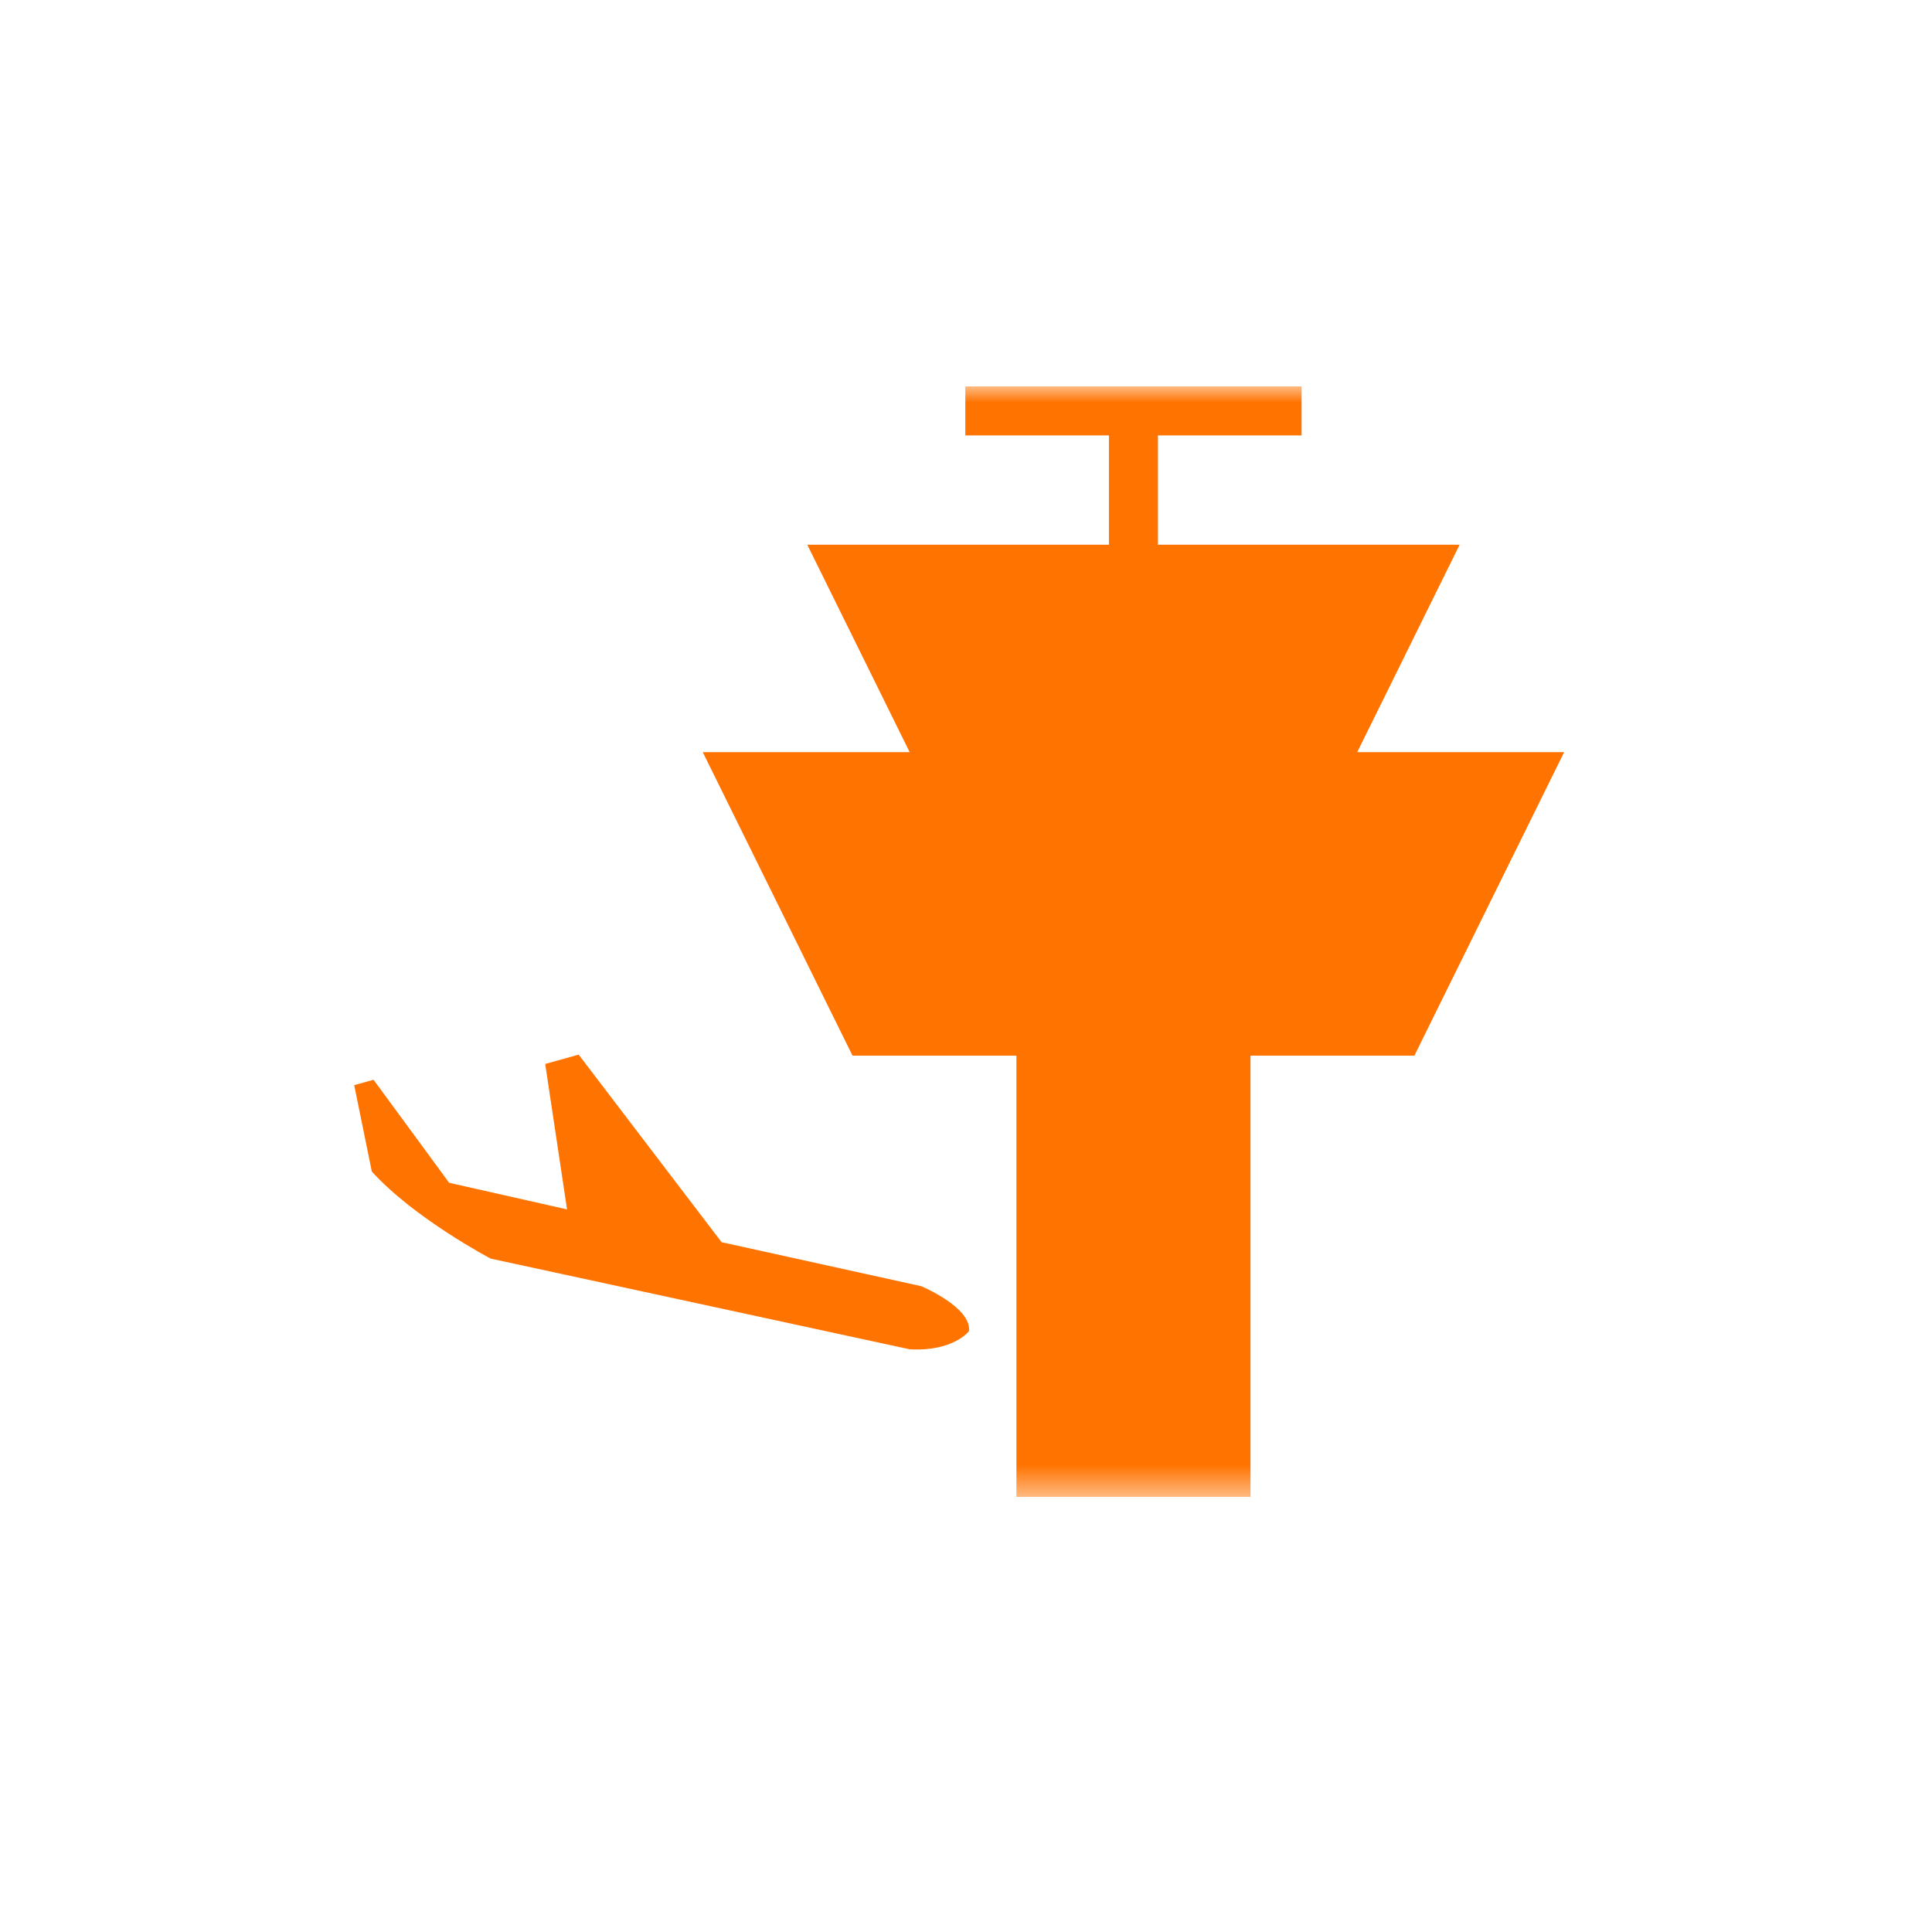 <?xml version="1.0" encoding="UTF-8"?>
<svg width="60px" height="60px" viewBox="0 0 60 60" version="1.1" xmlns="http://www.w3.org/2000/svg" xmlns:xlink="http://www.w3.org/1999/xlink">
    <!-- Generator: Sketch 52.6 (67491) - http://www.bohemiancoding.com/sketch -->
    <title>LastAirportDarkOrange</title>
    <desc>Created with Sketch.</desc>
    <defs>
        <polygon id="path-1" points="0 34.488 37.577 34.488 37.577 0 0 0"></polygon>
    </defs>
    <g id="LastAirportDarkOrange" stroke="none" stroke-width="1" fill="none" fill-rule="evenodd">
        <g id="Page-1" transform="translate(11, 12)">
            <path d="M17.248,29.903 L4.238,27.087 C4.238,27.087 1.864,25.839 0.547,24.382 L0,21.7 L0.601,21.533 L2.948,24.732 L6.61,25.559 L5.932,21.042 L6.971,20.753 L11.409,26.577 L17.614,27.945 C17.614,27.945 19.18,28.603 19.092,29.34 C19.092,29.34 18.608,29.981 17.248,29.903 Z" id="Fill-1" fill="#FF7300"></path>
            <polygon id="Fill-3" fill="#FF7300" points="32.925 20.784 15.476 20.784 10.825 11.359 37.576 11.359"></polygon>
            <polygon id="Fill-5" fill="#FF7300" points="30.806 12.055 17.594 12.055 14.071 4.917 34.33 4.917"></polygon>
            <mask id="mask-2" fill="white">
                <use xlink:href="#path-1"></use>
            </mask>
            <g id="Clip-8"></g>
            <polygon id="Fill-7" fill="#FF7300" mask="url(#mask-2)" points="20.566 34.488 27.835 34.488 27.835 18.457 20.566 18.457"></polygon>
            <polygon id="Fill-9" fill="#FF7300" mask="url(#mask-2)" points="23.439 11.203 24.961 11.203 24.961 0.76 23.439 0.76"></polygon>
            <polygon id="Fill-10" fill="#FF7300" mask="url(#mask-2)" points="18.979 1.522 29.422 1.522 29.422 -0.001 18.979 -0.001"></polygon>
        </g>
    </g>
</svg>